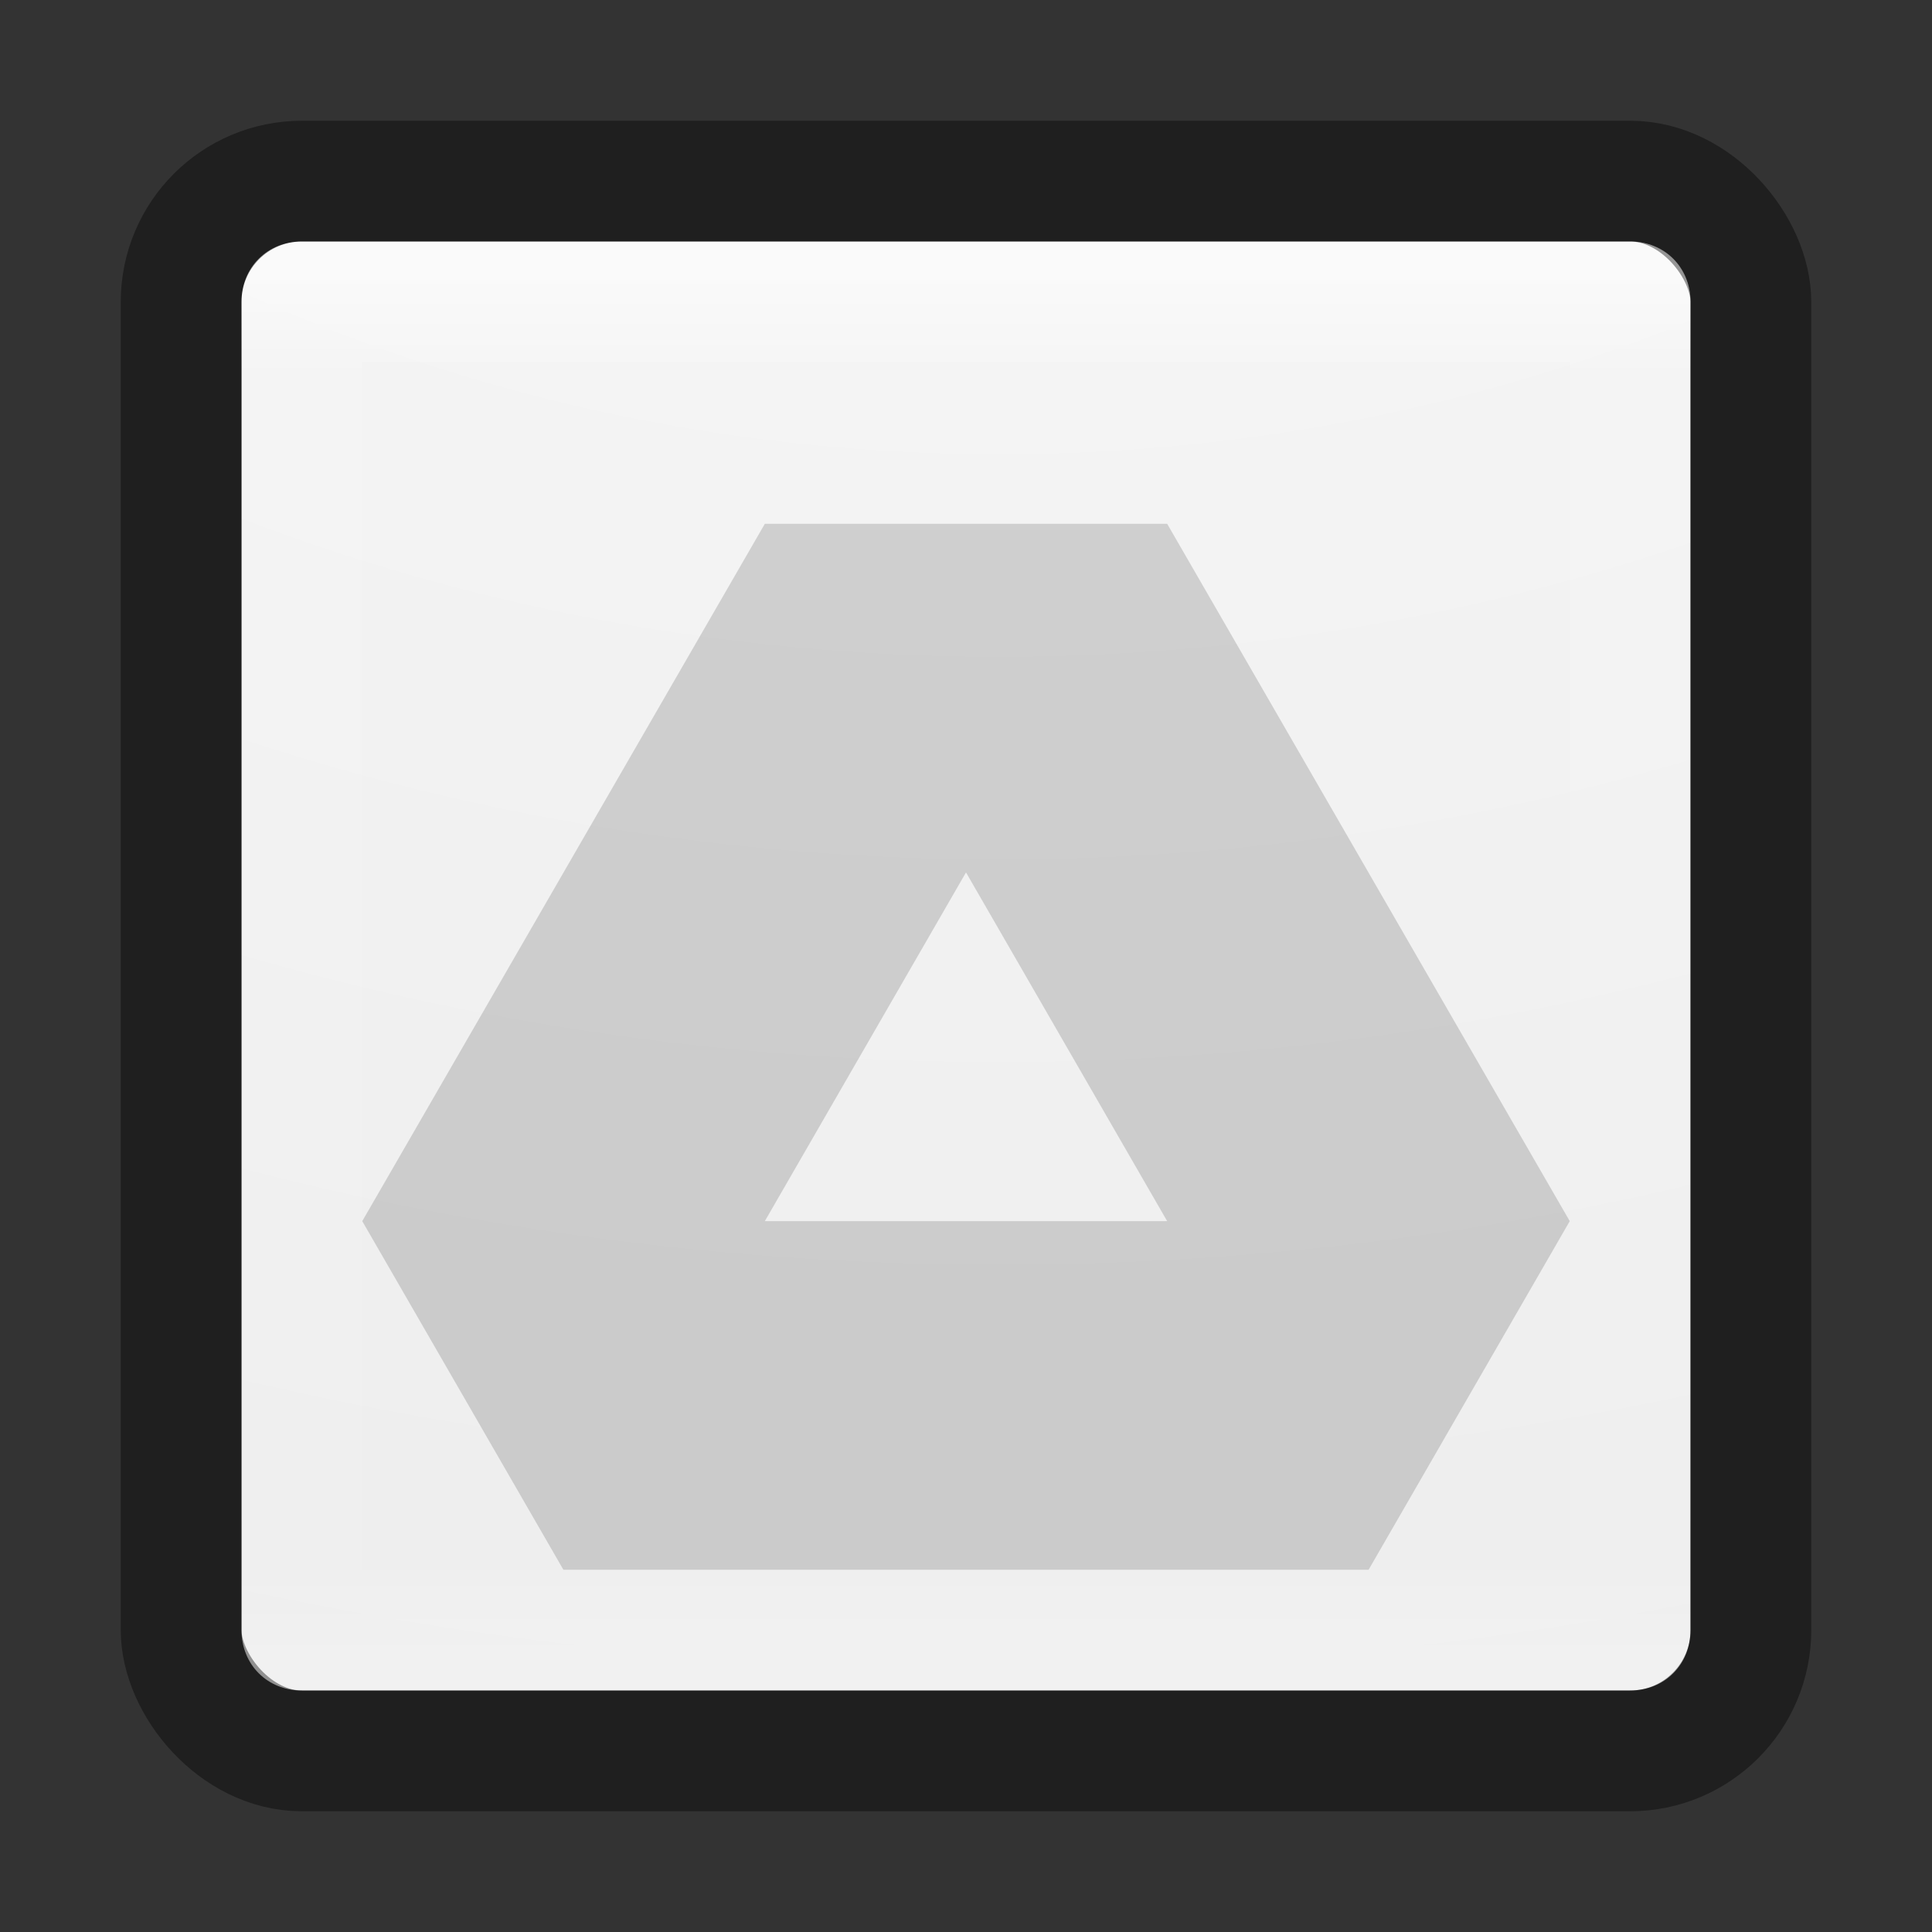 <?xml version="1.0" encoding="UTF-8" standalone="no"?>
<svg xmlns:rdf="http://www.w3.org/1999/02/22-rdf-syntax-ns#" xmlns="http://www.w3.org/2000/svg" height="16" width="16" version="1.1" xmlns:cc="http://creativecommons.org/ns#" xmlns:xlink="http://www.w3.org/1999/xlink" xmlns:dc="http://purl.org/dc/elements/1.1/">
 <rect width="100%" height="100%" fill="#333333" stroke="none"/>
 <defs>
  <linearGradient id="b" y2="43" gradientUnits="userSpaceOnUse" x2="24" gradientTransform="matrix(.297 0 0 .297 .865 .865)" y1="5" x1="24">
   <stop stop-color="#fff" offset="0"/>
   <stop stop-color="#fff" stop-opacity=".235" offset=".063"/>
   <stop stop-color="#fff" stop-opacity=".157" offset=".951"/>
   <stop stop-color="#fff" stop-opacity=".392" offset="1"/>
  </linearGradient>
  <radialGradient id="a" fx="6.2" gradientUnits="userSpaceOnUse" cy="9.957" cx="6.73" gradientTransform="matrix(0 3.166 -3.887 0 46.977 -26.72)" r="12.672">
   <stop stop-color="#fafafa" offset="0"/>
   <stop stop-color="#e1e1e1" offset="1"/>
  </radialGradient>
 </defs>
 <path style="color:#000000" d="m2.5 2c-0.286 0-0.5 0.214-0.5 0.5v11c0 0.286 0.214 0.5 0.5 0.5h11c0.286 0 0.5-0.214 0.5-0.5v-11c0-0.286-0.214-0.5-0.5-0.5h-11z" fill="url(#a)"/>
 <rect opacity=".5" stroke-linejoin="round" height="11" width="11" stroke="url(#b)" stroke-linecap="round" y="2.5" x="2.5" fill="none"/>
 <rect opacity=".4" stroke-linejoin="round" style="color:#000000" rx="1" ry="1" height="13" width="13" stroke="#000" stroke-linecap="round" y="1.5" x="1.5" fill="none"/>
 <path opacity=".15" style="image-rendering:optimizeQuality;shape-rendering:geometricPrecision" d="m6.334 4.338l-3.334 5.775 1.666 2.887h6.668l1.666-2.887-3.334-5.775h-3.332zm1.666 2.887l1.666 2.888h-3.332l1.666-2.888z" fill-rule="evenodd" clip-rule="evenodd"/>
 <g clip-rule="evenodd" fill-rule="evenodd">
  <polygon style="image-rendering:optimizeQuality;shape-rendering:geometricPrecision" transform="matrix(0 0 0 0 3 3.338)" class="fil0" points="44385 76894 1.3316e5 76894 1.1096e5 1.1534e5 22194 1.1534e5" fill="#3777e3"/>
  <polygon style="image-rendering:optimizeQuality;shape-rendering:geometricPrecision" transform="matrix(0 0 0 0 3 3.338)" class="fil1" points="1.3316e5 76894 88772 0 44385 0 88772 76894" fill="#ffcf63"/>
  <polygon style="image-rendering:optimizeQuality;shape-rendering:geometricPrecision" transform="matrix(0 0 0 0 3 3.338)" class="fil2" points="22194 1.1534e5 66578 38447 44385 0 0 76894" fill="#11a861"/>
 </g>
</svg>
